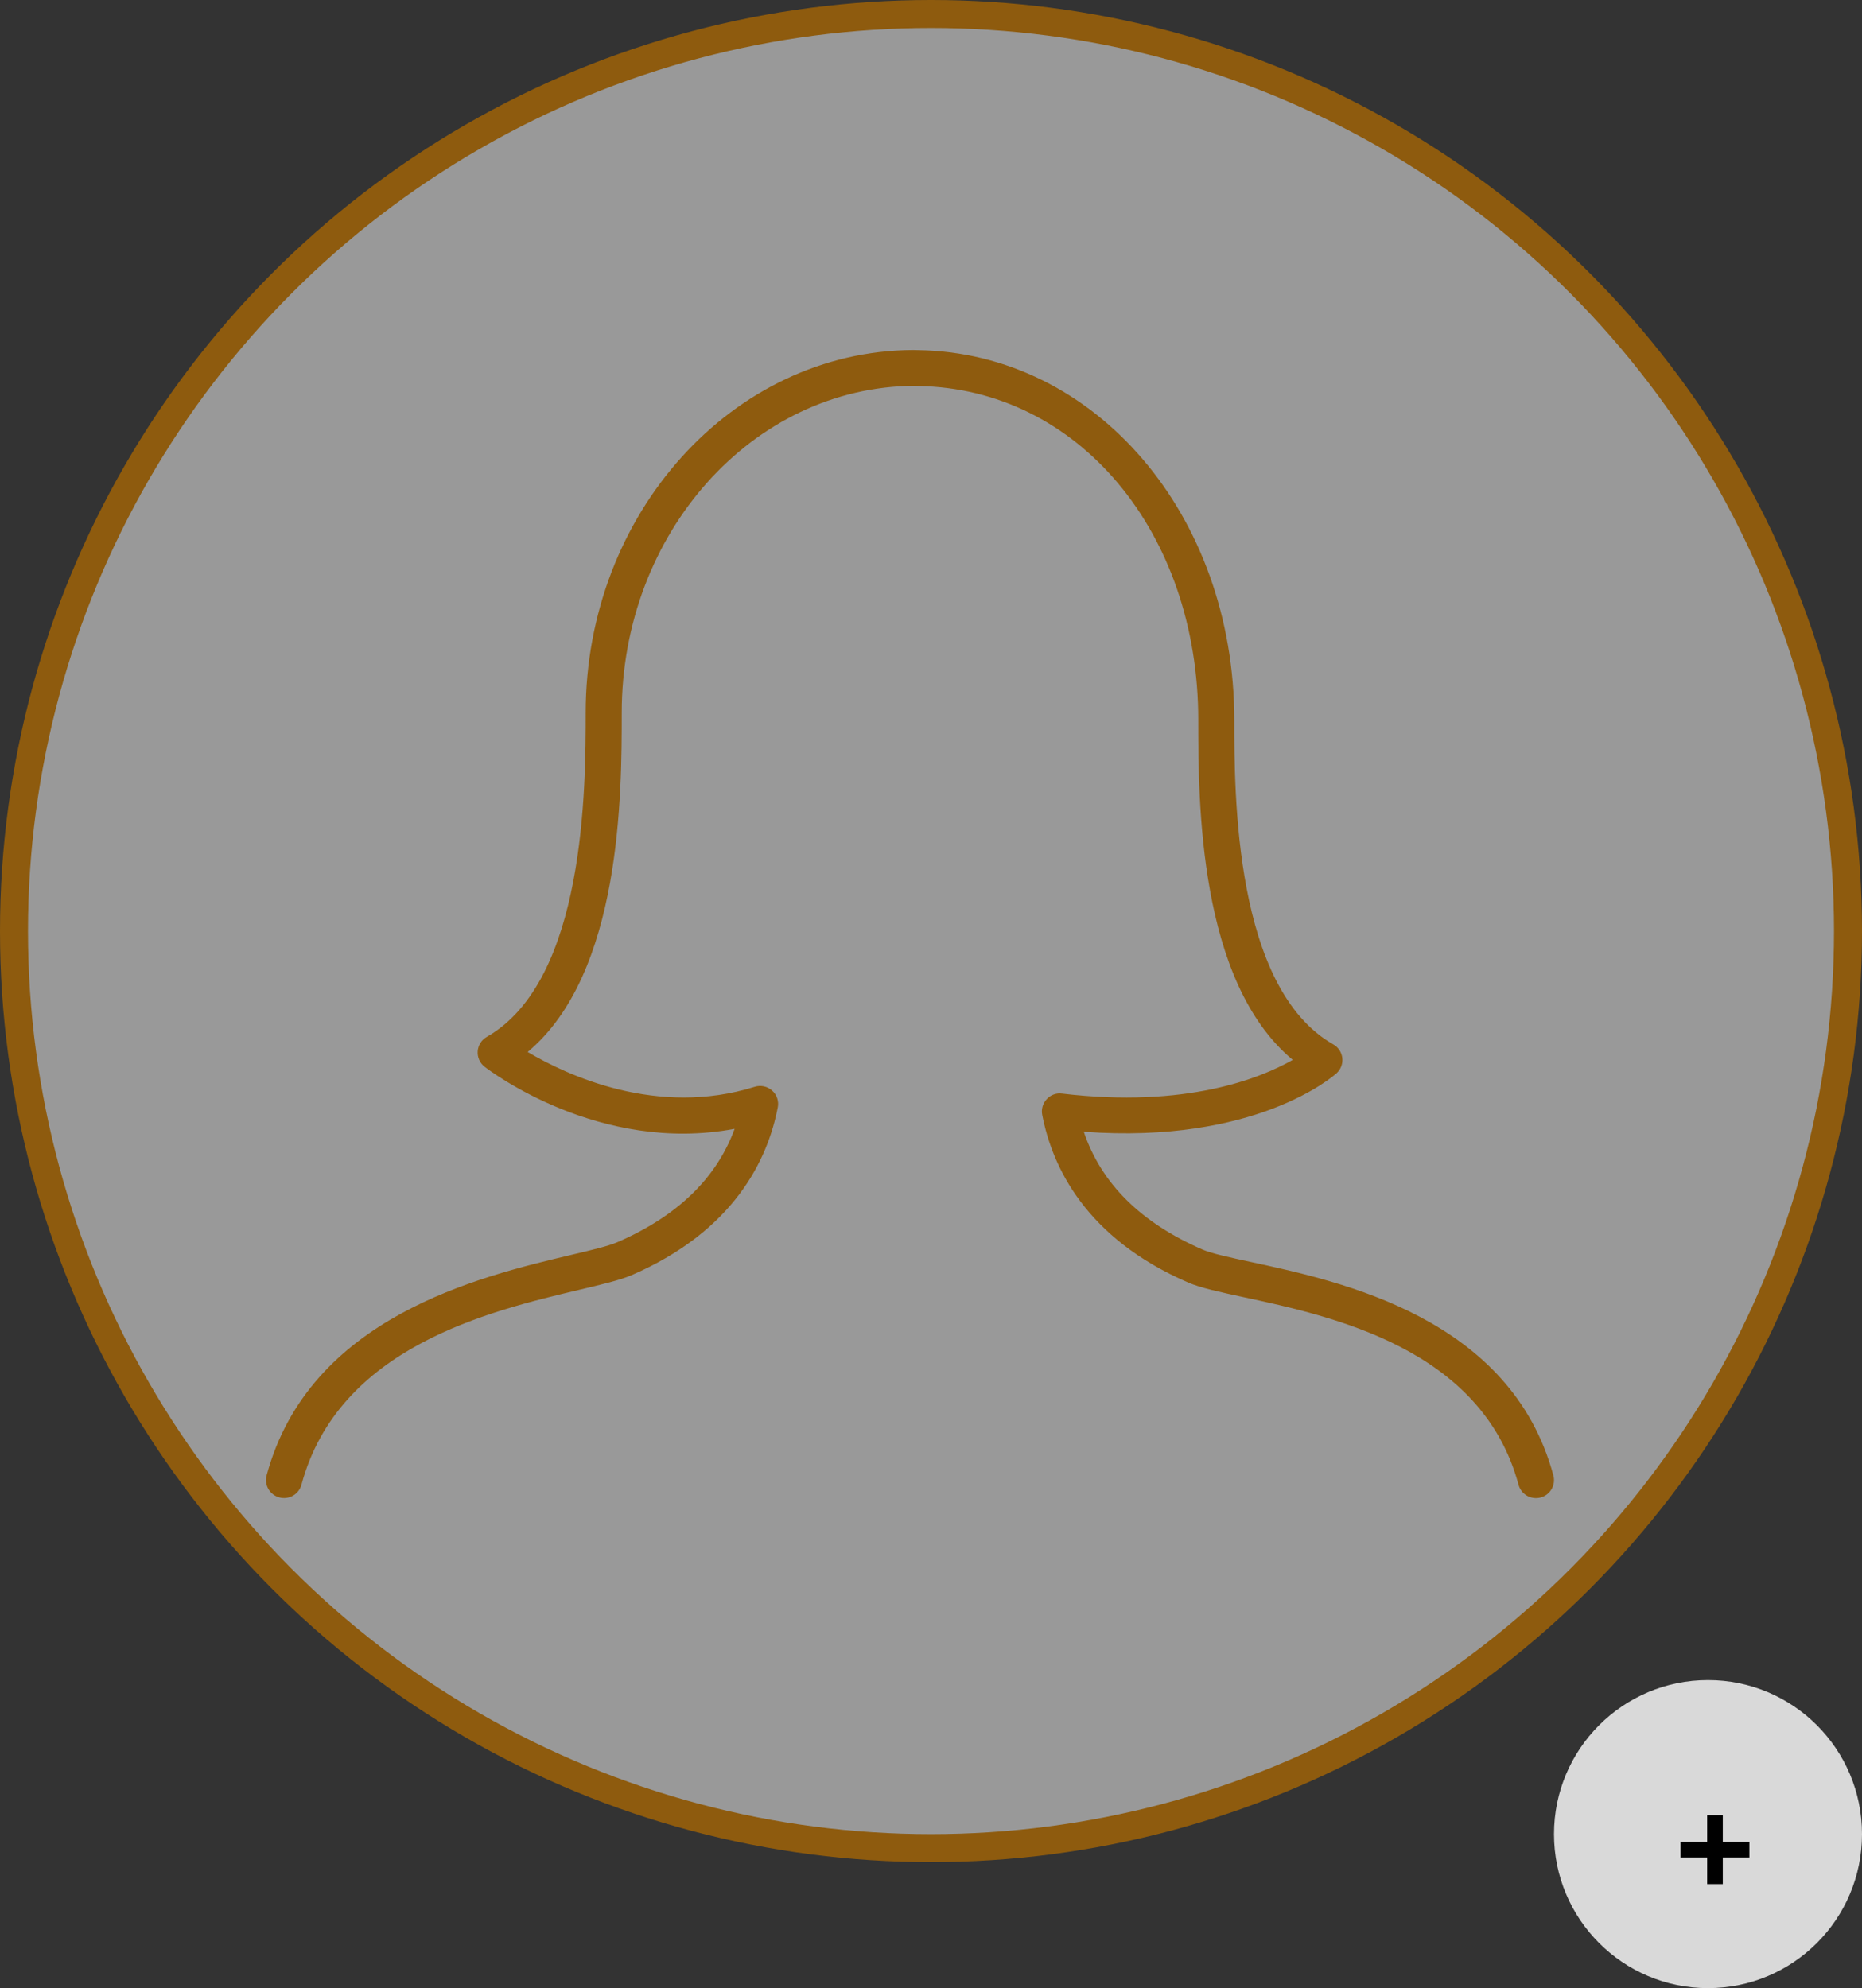 <svg width="133" height="142" viewBox="0 0 133 142" fill="none" xmlns="http://www.w3.org/2000/svg">
<rect x="0" y="0" width="133" height="142" fill="#333333" stroke="none"/>
<circle cx="66.5" cy="66.5" r="65.5" fill="white" fill-opacity="0.5" stroke="#8E5B0E" stroke-width="2"/>
<path d="M75.862 78.108C75.66 78.08 75.456 78.102 75.265 78.171C75.075 78.24 74.904 78.355 74.768 78.505C74.629 78.652 74.528 78.829 74.471 79.023C74.415 79.217 74.405 79.421 74.443 79.619C75.154 83.335 77.545 88.435 84.885 91.61C85.755 91.984 87.099 92.276 88.803 92.643C95.181 94.016 105.847 96.317 108.467 106.05C108.511 106.213 108.587 106.365 108.69 106.499C108.793 106.632 108.921 106.745 109.068 106.829C109.215 106.913 109.376 106.967 109.544 106.989C109.712 107.011 109.883 107 110.046 106.956C110.209 106.912 110.363 106.837 110.497 106.734C110.631 106.632 110.743 106.504 110.828 106.358C110.912 106.212 110.967 106.05 110.989 105.883C111.011 105.716 111 105.547 110.956 105.384C107.926 94.142 95.842 91.535 89.348 90.136C87.845 89.811 86.546 89.531 85.91 89.255C81.498 87.348 78.649 84.519 77.413 80.834C89.67 81.741 95.219 76.88 95.464 76.66C95.615 76.524 95.731 76.354 95.803 76.165C95.875 75.975 95.901 75.772 95.879 75.571C95.857 75.369 95.787 75.176 95.676 75.007C95.564 74.838 95.414 74.697 95.237 74.597C88.164 70.573 88.164 56.671 88.164 51.436C88.164 36.796 78.26 25.19 65.564 25.008C65.443 25.004 65.322 25.001 65.201 25C52.319 25.072 41.835 36.691 41.835 50.903C41.835 56.138 41.835 70.043 34.762 74.064C34.58 74.169 34.426 74.317 34.315 74.495C34.203 74.673 34.136 74.876 34.121 75.085C34.106 75.295 34.142 75.504 34.227 75.697C34.312 75.889 34.443 76.058 34.608 76.188C34.963 76.462 42.813 82.443 52.473 80.626C51.181 84.158 48.37 86.874 44.087 88.727C43.467 88.996 42.232 89.291 40.801 89.629C34.263 91.177 22.091 94.06 19.044 105.381C19 105.544 18.989 105.714 19.011 105.881C19.033 106.048 19.088 106.209 19.173 106.355C19.343 106.649 19.625 106.864 19.955 106.952C20.285 107.04 20.637 106.994 20.933 106.824C21.229 106.654 21.444 106.374 21.533 106.045C24.181 96.194 34.961 93.644 41.398 92.117C43.011 91.735 44.285 91.433 45.114 91.077C52.455 87.902 54.843 82.802 55.556 79.086C55.599 78.869 55.583 78.644 55.511 78.434C55.44 78.224 55.314 78.036 55.147 77.89C54.981 77.742 54.78 77.639 54.562 77.592C54.345 77.546 54.119 77.556 53.907 77.623C46.939 79.806 40.502 76.803 37.689 75.137C44.409 69.535 44.409 56.643 44.409 50.903C44.409 38.097 53.742 27.627 65.309 27.558L65.582 27.573C76.989 27.734 85.591 37.992 85.591 51.436C85.591 57.179 85.591 70.099 92.339 75.701C90.015 77.023 84.716 79.163 75.862 78.108Z" fill="#8E5B0E"/>
<circle cx="122" cy="131" r="11" fill="#D9D9D9"/>
<path d="M121.941 134.57V129.656H123.056V134.57H121.941ZM120.041 132.67V131.555H124.956V132.67H120.041Z" fill="black"/>
</svg>
